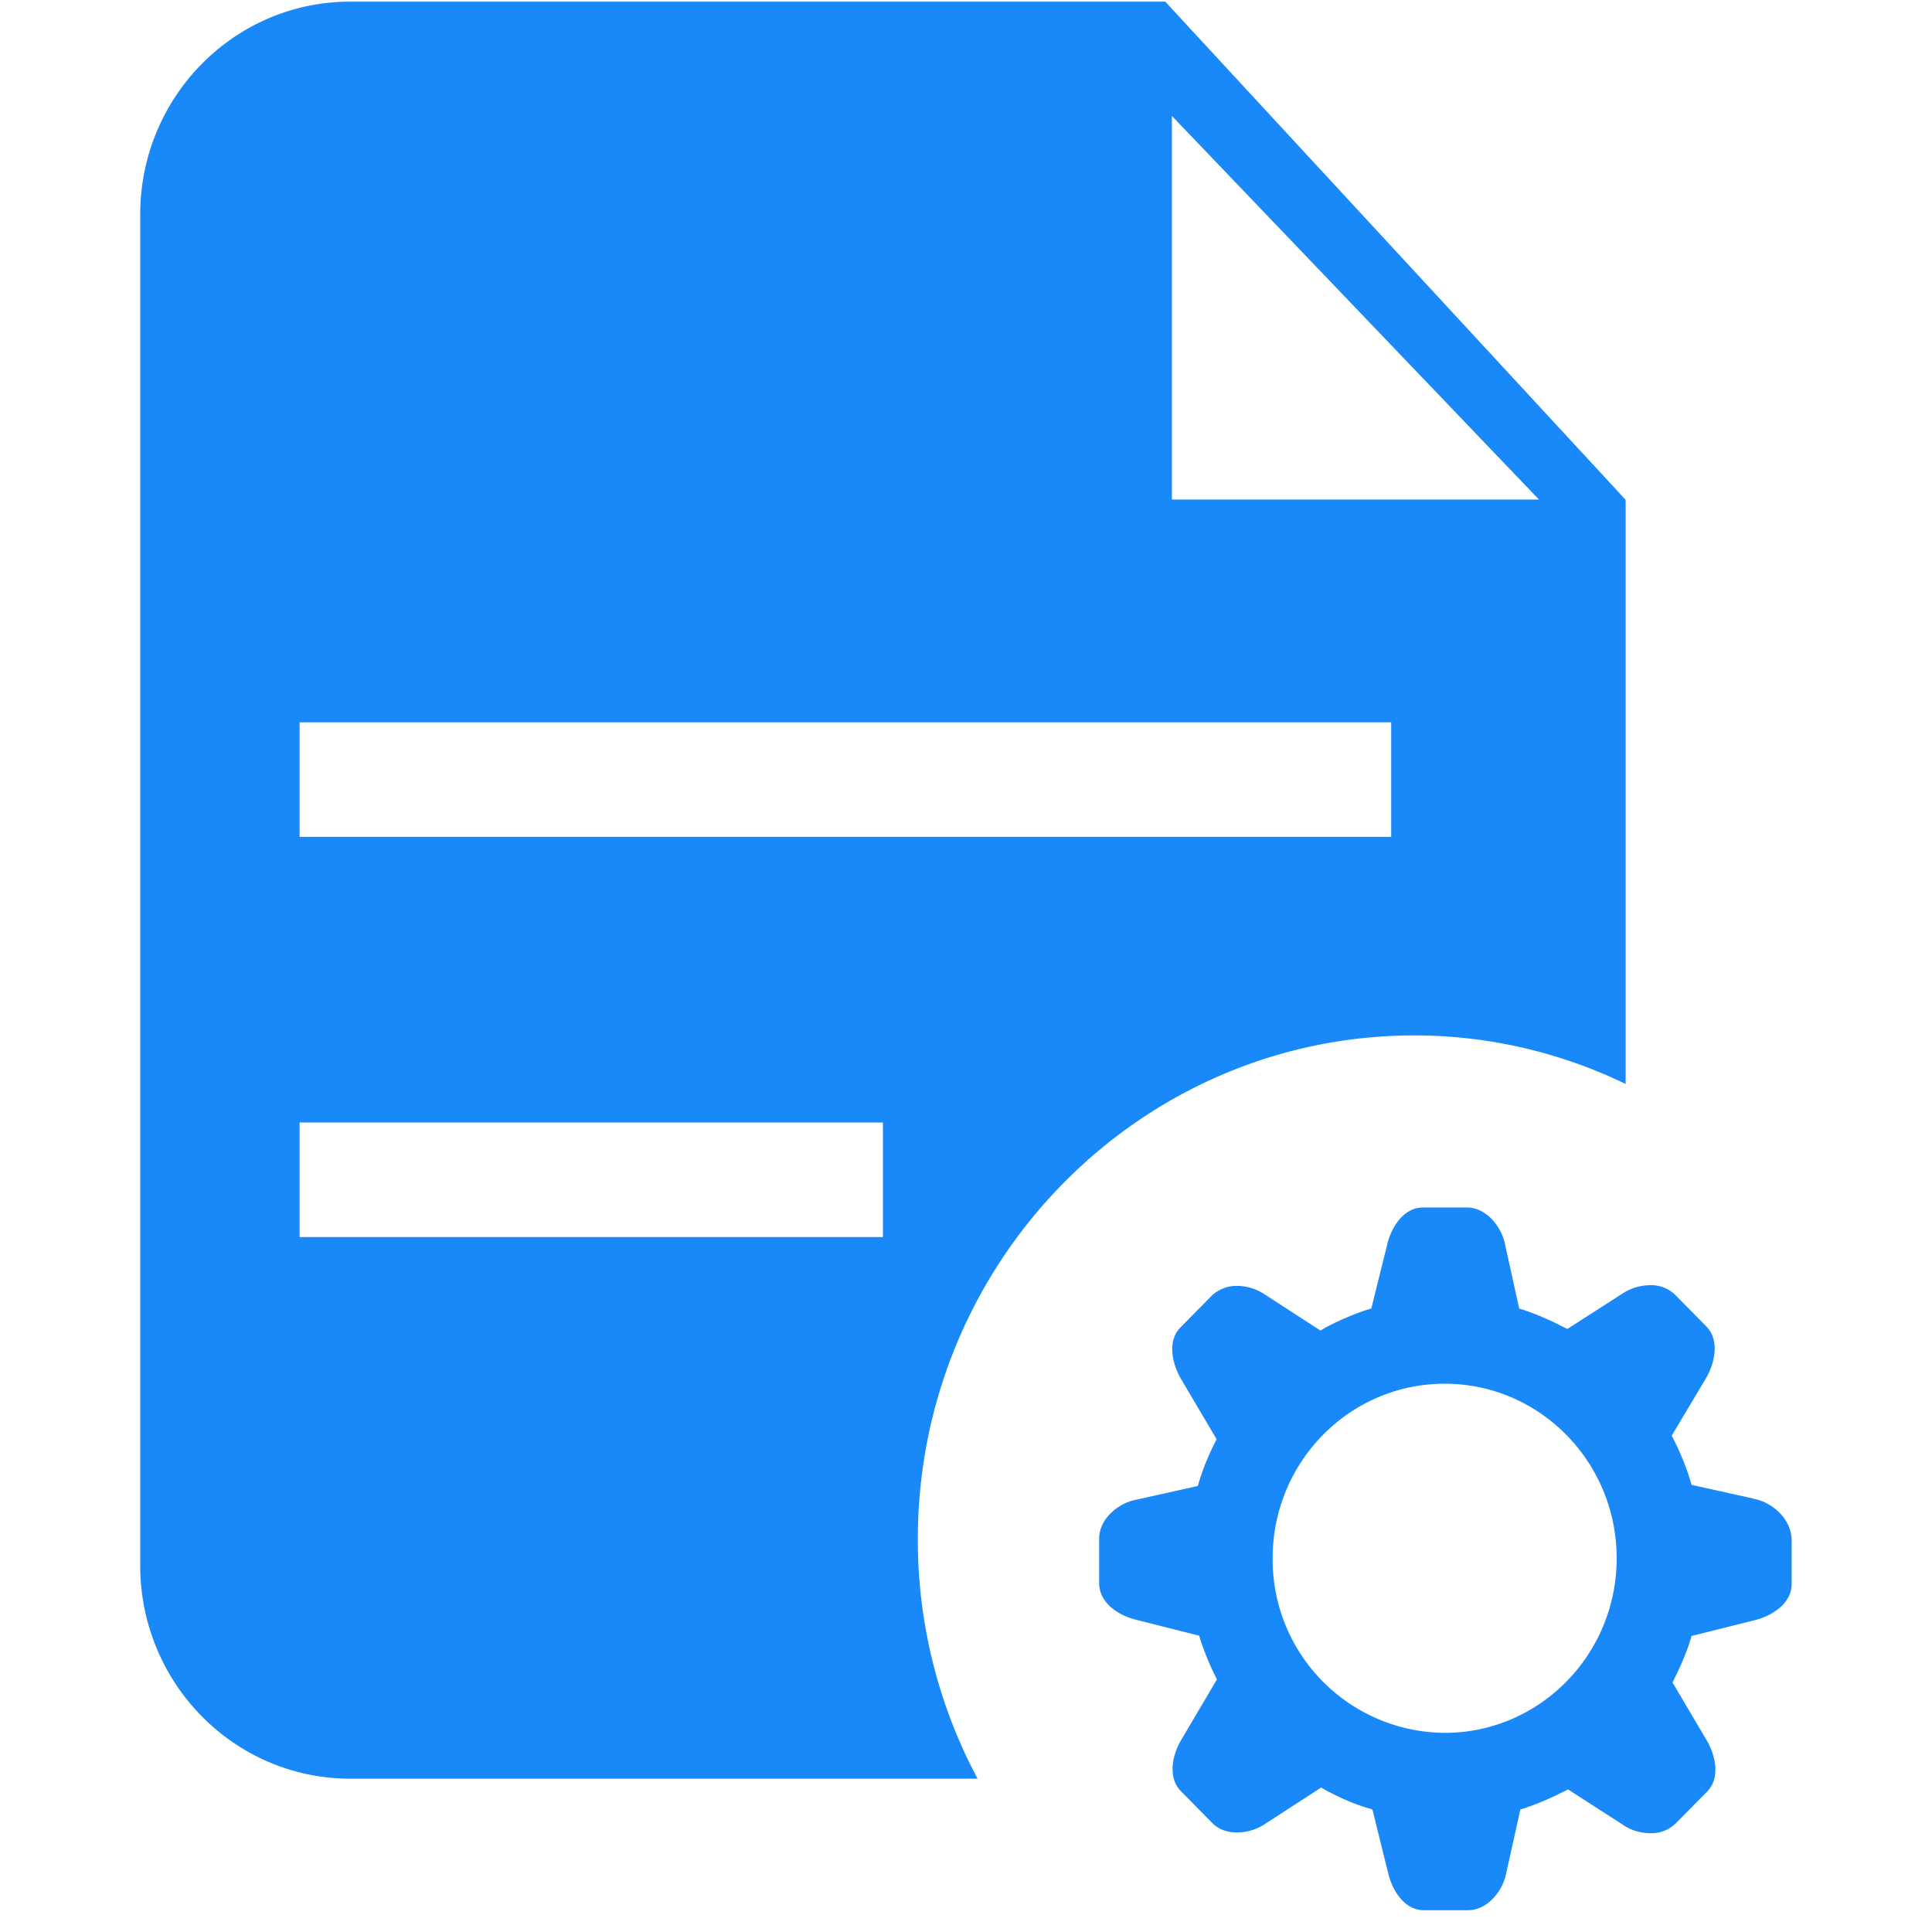 <?xml version="1.0" standalone="no"?><!DOCTYPE svg PUBLIC "-//W3C//DTD SVG 1.1//EN" "http://www.w3.org/Graphics/SVG/1.1/DTD/svg11.dtd"><svg t="1756263853834" class="icon" viewBox="0 0 1024 1024" version="1.1" xmlns="http://www.w3.org/2000/svg" p-id="13543" xmlns:xlink="http://www.w3.org/1999/xlink" width="256" height="256"><path d="M749.714 548.791a256.731 256.731 0 0 1 111.909 25.746V264.923L617.618 0.878H185.71C124.27 0.805 74.313 51.273 74.313 113.737v715.995c0 62.318 49.737 113.006 111.397 113.006h332.434a268.288 268.288 0 0 1-31.671-126.976c0-147.237 118.053-266.971 263.241-266.971zM621.129 61.44l194.56 203.337h-194.56V61.44zM467.968 655.653H158.793v-60.709h309.175v60.709z m-309.175-212.114v-60.709h578.56v60.709H158.72z" fill="#1989FA" p-id="13544"></path><path d="M929.646 794.331l-33.061-7.314-0.731-2.487a138.313 138.313 0 0 0-8.631-21.285l-1.17-2.341 17.774-29.769c5.339-8.777 7.607-20.919 0.585-28.087l-16.603-16.823a18.213 18.213 0 0 0-13.385-5.047 27.063 27.063 0 0 0-14.848 4.681l-28.818 18.505-2.267-1.097a149.431 149.431 0 0 0-20.773-8.923l-2.487-0.731-7.461-33.719c-1.682-9.509-9.947-19.895-20.187-19.895H754.103c-9.947 0-16.823 10.24-19.017 20.261l-8.265 33.28-2.487 0.731a146.505 146.505 0 0 0-22.089 9.509l-2.341 1.463-29.33-19.017a26.624 26.624 0 0 0-14.921-4.681 19.017 19.017 0 0 0-13.312 5.12l-16.603 16.823c-7.095 7.095-4.754 19.09 0.585 28.014l18.505 31.305-1.17 2.341a128.293 128.293 0 0 0-8.046 19.968l-0.731 2.487-32.841 7.314c-9.289 1.755-19.456 10.094-19.456 20.553v23.771c0 10.094 9.947 17.042 20.041 19.383l32.987 8.338 0.731 2.487c1.975 5.998 4.389 11.995 7.534 18.432l1.097 2.267-18.505 31.378c-5.339 8.704-7.607 20.699-0.585 27.794l16.603 16.896c4.242 4.242 9.509 5.047 13.385 5.047a27.063 27.063 0 0 0 14.848-4.681l29.55-19.163 2.341 1.39c7.241 3.877 14.629 7.168 22.309 9.509l2.487 0.731 8.192 33.134c2.267 10.021 8.923 20.261 19.017 20.261h23.479c10.313 0 18.505-10.24 20.261-19.749l7.461-33.646 2.414-0.731c6.875-2.341 13.751-5.266 20.626-8.777l2.267-1.097 28.818 18.578c4.023 2.926 9.509 4.608 14.921 4.608a18.432 18.432 0 0 0 13.312-5.193l16.603-16.823c7.095-7.168 4.754-19.163-0.585-27.867l-17.701-29.989 1.097-2.341c3.291-6.583 6.144-13.166 8.192-19.749l0.731-2.56 33.061-8.265c9.947-2.341 20.041-9.143 20.041-19.383v-23.771c-0.585-11.264-10.679-19.529-20.041-21.285z m-163.913 124.123a91.867 91.867 0 0 1-91.209-92.526c0-51.127 40.814-92.526 91.209-92.526 50.322 0 91.136 41.399 91.136 92.526 0 51.054-40.814 92.526-91.136 92.526z" fill="#1989FA" p-id="13545"></path></svg>